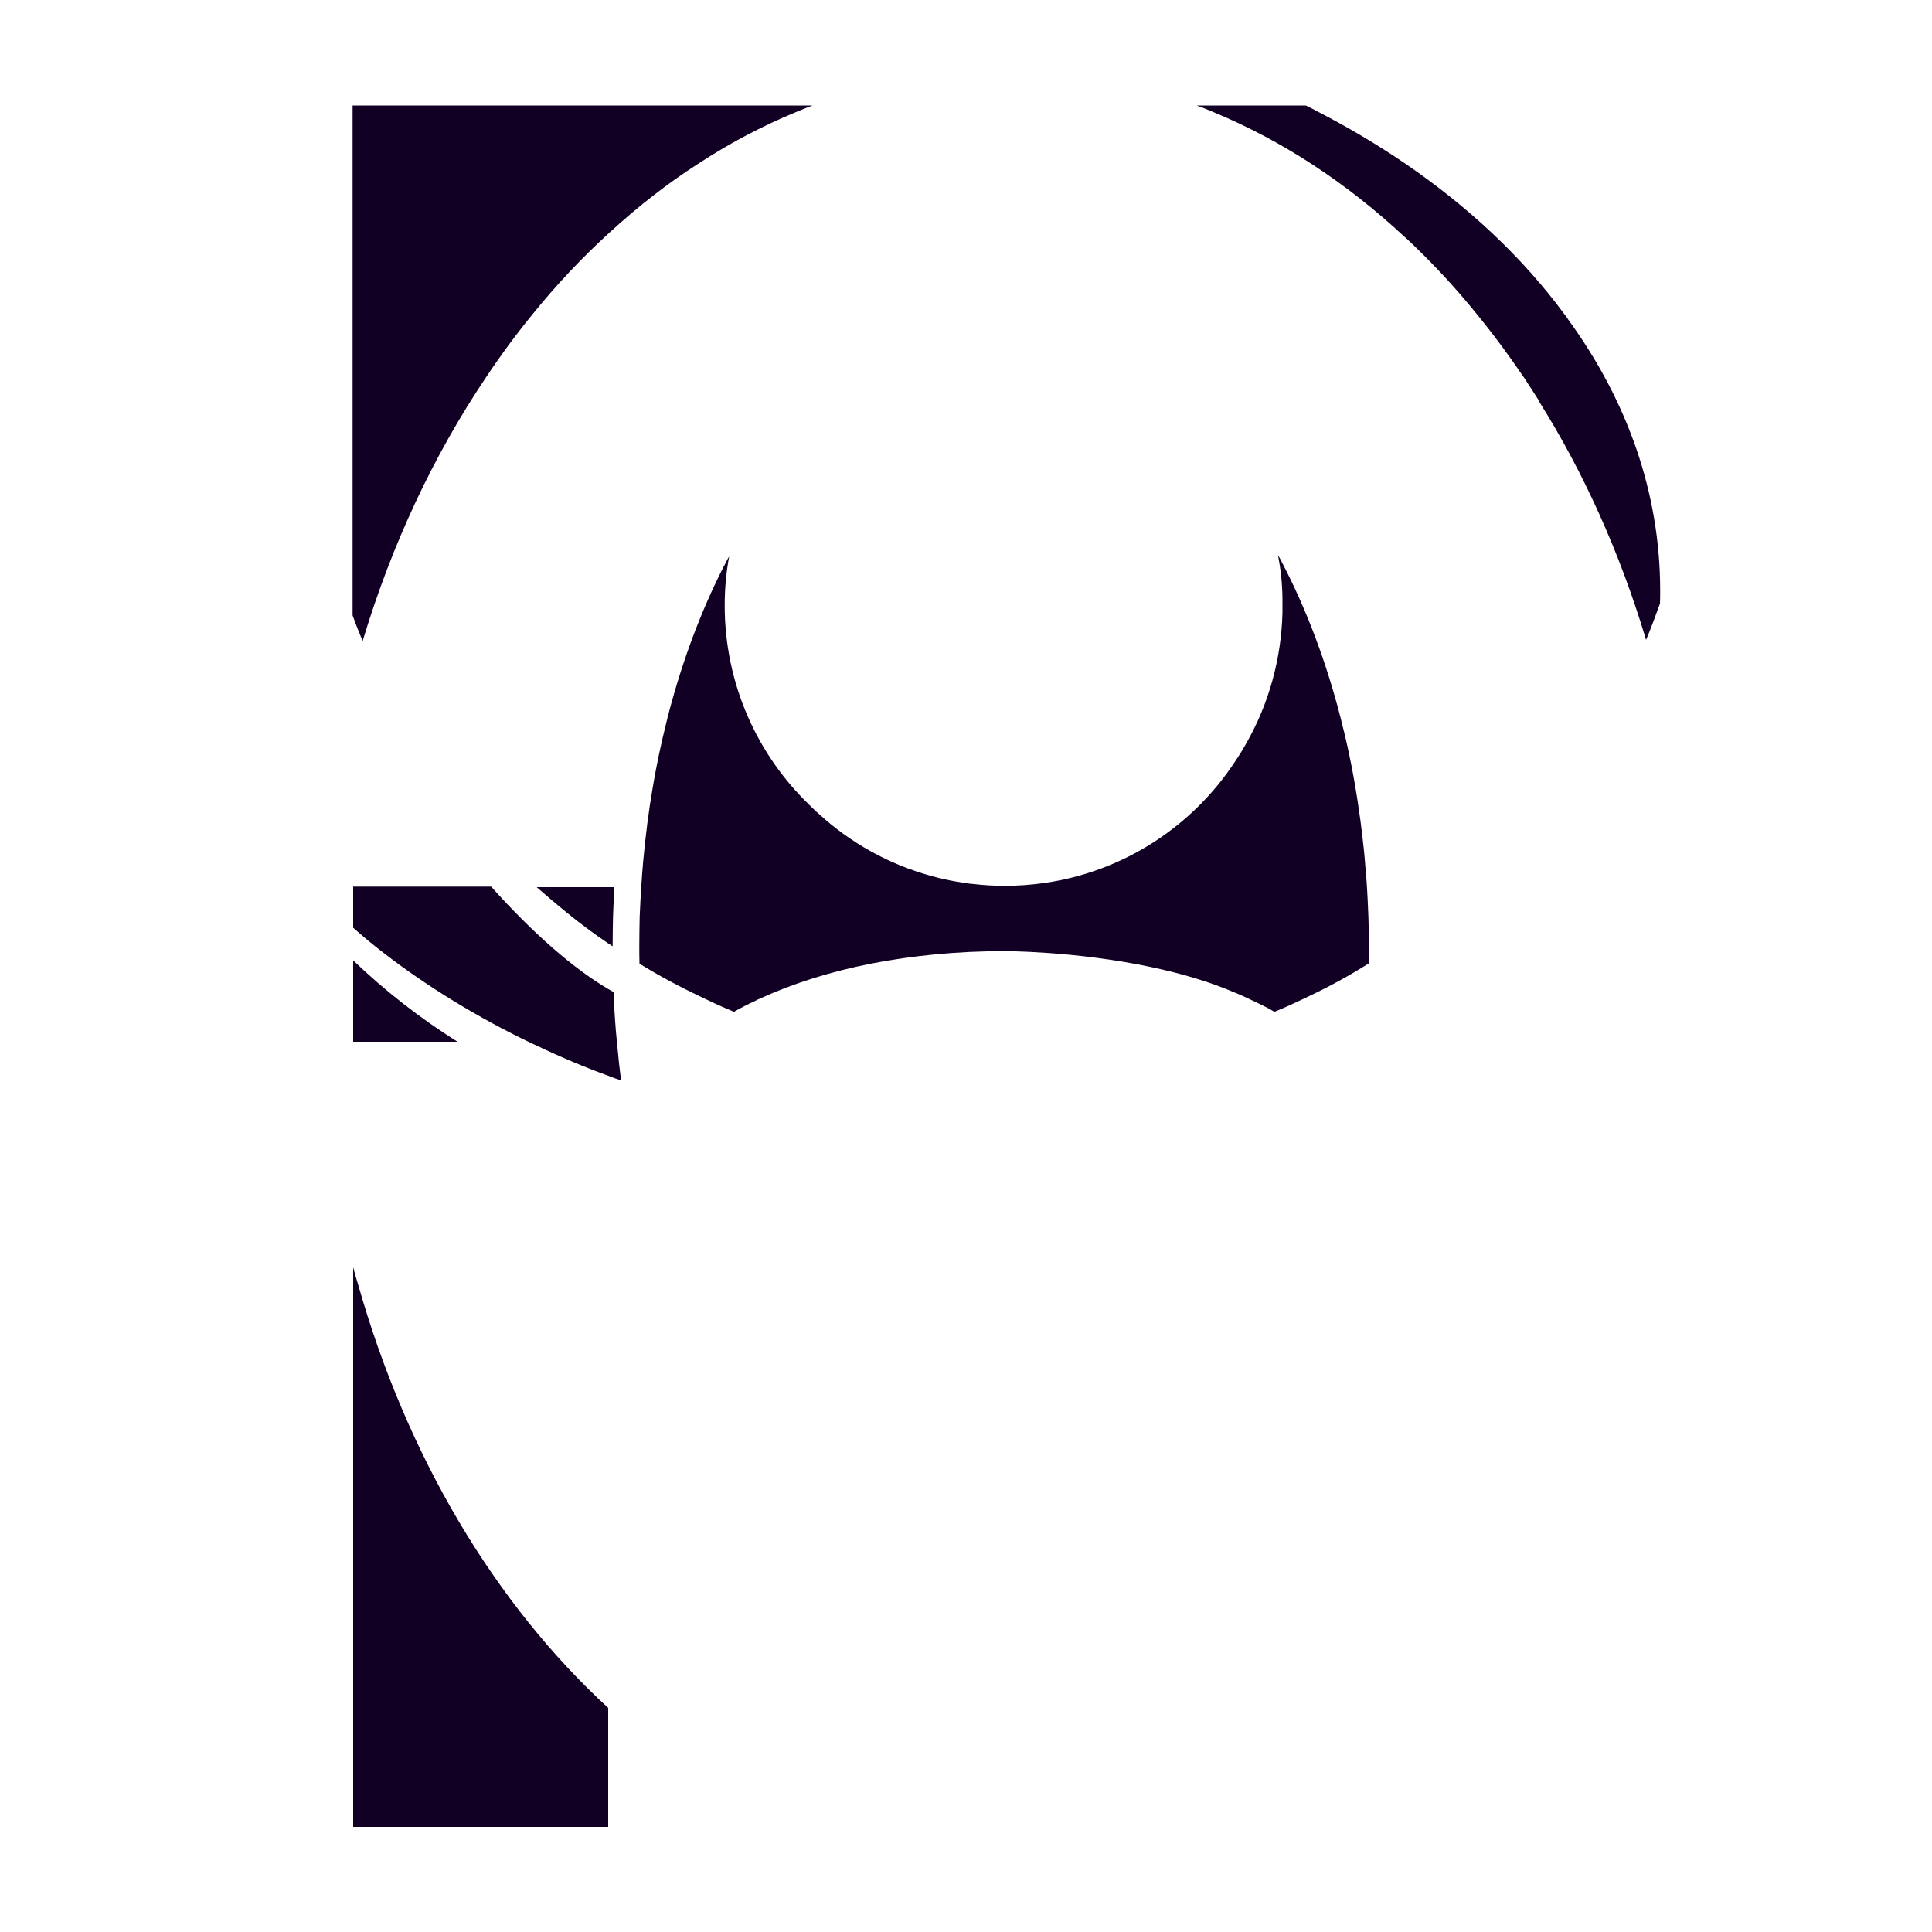 <?xml version="1.0" encoding="UTF-8"?>
<svg id="proCol-ico" xmlns="http://www.w3.org/2000/svg" xmlns:xlink="http://www.w3.org/1999/xlink" viewBox="0 0 100 100">
  <defs>
    <style>

      .cls-v, .cls-b, .cls-w {
        stroke-width: 0px;
      }

      .cls-v {
        fill: rgb(18, 0, 36);
      }

      .cls-b {
        fill: rgb(18, 0, 36);
      }

      .cls-w {
        fill: #fff;
      }

      #dx, #sx, #static, #_75, #_50, #_25, #sleep, #c-letter {
        display: none;
      }
      
    </style>
  
  </defs>
  <g id="c-letter">
    <path class="cls-b" d="M85.93,50.49v.24c0,.44-.01.87-.03,1.3,0,.55-.03,1.09-.07,1.63-.01.23-.03.46-.04.68-.01.14-.02.27-.03.41-.03.37-.06.73-.1,1.09-.06.76-.15,1.51-.26,2.25-.1.73-.21,1.45-.34,2.17-.25,1.43-.56,2.83-.91,4.2-.18.69-.37,1.37-.57,2.04-.18.57-.36,1.14-.55,1.71-.03.1-.06.19-.1.28-.2.58-.41,1.16-.63,1.73-.02.07-.05.13-.08.2-.36.92-.75,1.82-1.15,2.7-.16.34-.32.67-.49,1.01-.29.6-.59,1.18-.9,1.76-.21.38-.42.76-.65,1.14-.28.48-.56.94-.85,1.4-.17.27-.34.55-.53.82-.35.53-.72,1.06-1.09,1.57-.61.84-1.25,1.65-1.91,2.42-.35.41-.71.81-1.07,1.2-.28.31-.57.61-.87.91-.35.36-.71.7-1.07,1.03-.22.21-.45.41-.67.61-.22.21-.45.4-.68.59-.46.38-.93.75-1.4,1.11-.24.18-.48.36-.72.52-.24.17-.48.34-.72.5-.23.15-.45.3-.68.44-1.38.88-2.81,1.63-4.29,2.25-.22.1-.45.19-.68.28-.25.1-.51.2-.77.29-1.81.65-3.67,1.11-5.59,1.36-.26.04-.51.07-.77.09-.55.06-1.1.1-1.65.12-.34.01-.68.02-1.02.02s-.67-.01-1-.02c-.89-.03-1.78-.11-2.65-.24-.2-.02-.41-.05-.61-.09-.23-.03-.46-.07-.68-.12-.33-.06-.65-.13-.97-.2s-.64-.15-.95-.24c-.32-.08-.64-.17-.95-.27-.36-.11-.72-.23-1.08-.36-.26-.09-.52-.19-.78-.29-.25-.09-.49-.19-.74-.3-1.57-.66-3.1-1.47-4.57-2.41-.16-.1-.31-.2-.47-.31-.24-.16-.48-.33-.72-.5-.48-.34-.96-.69-1.42-1.07-.21-.16-.42-.33-.63-.51-.79-.65-1.56-1.35-2.3-2.09-.3-.29-.59-.59-.87-.9-.28-.29-.55-.59-.81-.89-.17-.19-.34-.38-.5-.58-.47-.55-.93-1.11-1.37-1.7-.24-.3-.47-.62-.7-.94-.48-.68-.96-1.38-1.41-2.1-.17-.27-.34-.55-.51-.83-.34-.56-.67-1.13-.99-1.71l-.45-.87c-.16-.29-.31-.59-.45-.89l-.15-.3c-.14-.29-.28-.58-.41-.88-.11-.24-.22-.49-.32-.73-.13-.28-.25-.56-.37-.85-.35-.83-.68-1.68-.98-2.55-.17-.47-.33-.94-.48-1.43-.16-.48-.31-.96-.45-1.45h0c-.24-.83-.46-1.66-.66-2.51-.24-1.01-.45-2.04-.64-3.08-.04-.2-.07-.4-.11-.61-.04-.23-.08-.46-.11-.69-.05-.32-.1-.63-.14-.96l-.09-.72c-.04-.32-.08-.63-.11-.95-.04-.31-.06-.63-.09-.95-.01-.11-.03-.22-.03-.32h7.49c.66.36,1.33.7,2.01,1,1.2.57,2.43,1.06,3.7,1.49.32.11.65.21.98.31.3,1.76.69,3.47,1.15,5.1,2.99,10.42,9.22,17.88,16.57,18.93.03.01.06.01.09.01.26.03.51.06.76.09.29.02.58.03.87.03h.14c.14,0,.28,0,.42-.01.08,0,.16,0,.24,0,.17-.01.35-.02.52-.04.27-.02.55-.06.82-.11,3.67-.58,7.05-2.77,9.87-6.13,1.25-1.48,2.39-3.19,3.4-5.09.92-1.73,1.73-3.61,2.41-5.62.22-.67.44-1.35.64-2.05.43-1.53.8-3.12,1.09-4.77,1.29-.34,2.55-.76,3.77-1.24,2.93-1.15,5.68-2.66,8.17-4.5.88-.64,1.73-1.33,2.54-2.05Z"/>
    <path class="cls-b" d="M85.83,53.66c0,.09,0,.17-.01.26,0,.14-.02.28-.03.42.01-.22.03-.45.04-.68Z"/>
    <path class="cls-b" d="M85.76,54.75c-.01.14-.02.27-.03.4-.02.23-.04.46-.07.69.04-.36.07-.72.1-1.09Z"/>
    <path class="cls-b" d="M85.4,58.09c-.09.73-.2,1.45-.34,2.17.13-.72.24-1.44.34-2.17Z"/>
    <path class="cls-b" d="M84.62,38.01c.74,3.36,1.18,6.89,1.29,10.54-1.06.88-2.24,1.75-3.52,2.59-1.29.83-2.67,1.64-4.15,2.39-1.01.52-2.02.99-3.02,1.4-1.18.5-2.34.93-3.47,1.29.19-1.44.33-2.91.4-4.41.01-.14.01-.28.02-.42,3.03-1.62,6.94-5.58,10.8-10.98.56-.77,1.11-1.57,1.65-2.4Z"/>
    <path class="cls-b" d="M85.06,60.26c-.24,1.43-.55,2.83-.91,4.2.35-1.37.66-2.77.91-4.2Z"/>
    <path class="cls-b" d="M83.58,66.5c.2-.67.39-1.35.57-2.04-.17.69-.36,1.37-.57,2.04Z"/>
    <path class="cls-b" d="M84.02,35.54s.02.07.03.11c-.15.28-.29.56-.45.84-.56,1.04-1.17,2.04-1.83,3.02-1.99,2.91-4.41,5.52-7.16,7.73-.77.62-1.56,1.2-2.38,1.75,0-.39,0-.78-.02-1.17,0-.16,0-.31-.01-.47-.01-.3-.02-.61-.04-.91-.01-.24-.02-.48-.04-.72-.01-.17-.02-.35-.04-.52-.1-1.63-.29-3.21-.55-4.75-.31-1.94-.73-3.8-1.26-5.58-.98-3.37-2.3-6.43-3.89-9.05-2.04-3.38-4.53-6.04-7.3-7.74-2.22-1.35-4.61-2.09-7.11-2.09s-4.9.74-7.11,2.09c-2.82,1.72-5.35,4.45-7.41,7.91-1.53,2.56-2.8,5.52-3.76,8.78-.5,1.69-.91,3.46-1.21,5.29-.27,1.49-.47,3.03-.59,4.6h-5.43c-1.22-1.21-2.35-2.51-3.38-3.89s-1.96-2.84-2.77-4.36c-.13-.23-.24-.45-.36-.68.28-1.08.59-2.14.94-3.18l.18-.54c.22-.63.45-1.26.69-1.87.13-.34.27-.68.41-1.02.04-.1.08-.19.12-.29.05-.11.1-.23.15-.34.19-.45.39-.9.6-1.34.05-.1.09-.19.14-.29.16-.34.33-.68.51-1.02.11-.23.23-.46.35-.69.55-1.05,1.13-2.06,1.75-3.04,0-.02.02-.04.04-.06.15-.25.32-.49.49-.74.1-.17.21-.34.33-.51.1-.15.21-.3.31-.45.28-.4.57-.8.87-1.19.07-.1.14-.19.22-.29.7-.91,1.43-1.78,2.19-2.61.2-.23.4-.45.61-.66.21-.22.42-.43.63-.64.01,0,.03-.03.04-.03.36-.36.72-.71,1.09-1.04l.05-.05c.35-.32.7-.62,1.05-.92.19-.16.37-.31.56-.45.19-.16.37-.3.56-.44.19-.15.37-.29.56-.42.19-.15.38-.28.58-.41.15-.12.31-.22.47-.33.47-.32.94-.62,1.43-.91.23-.15.47-.28.71-.42h0c.21-.12.43-.24.64-.35.03-.02.07-.03.1-.05.25-.13.49-.25.74-.38.25-.12.5-.23.75-.35.24-.11.49-.22.74-.33h.01c.21-.09.42-.17.63-.26.04-.01.09-.03.14-.05.25-.1.51-.2.77-.29.11-.04.22-.08.34-.12.14-.05.29-.09.43-.14.26-.09.53-.17.79-.24.78-.23,1.57-.42,2.37-.57.34-.06.67-.12,1.01-.17.72-.11,1.46-.19,2.2-.24.18,0,.36-.02.53-.03.41-.02.81-.03,1.22-.03.61,0,1.21.02,1.8.06.64.04,1.27.11,1.9.2.21.03.42.06.62.1.48.07.96.17,1.43.28.14.02.27.06.41.09,2.22.53,4.36,1.34,6.41,2.41.37.19.73.39,1.09.6.36.2.71.41,1.06.63.18.12.37.24.55.36.3.2.6.4.9.62.24.17.48.34.72.52.38.28.75.57,1.11.87.27.22.55.45.81.69.33.28.65.57.96.87.31.28.61.58.91.88l.03.03c.37.36.72.73,1.06,1.11.06.06.11.12.17.19.33.36.66.74.98,1.13.02.02.04.04.05.06.28.33.56.67.82,1.02.17.2.32.41.48.62.23.31.46.62.68.94.06.08.11.15.16.23.14.19.27.39.4.58.07.09.13.19.18.28.09.12.18.25.25.38.09.12.17.25.24.37.17.27.34.55.51.83s.34.56.5.84l.27.48s.03.04.04.07c.17.3.33.6.48.91.37.68.72,1.38,1.04,2.08.06.14.12.28.19.42.22.47.43.95.62,1.43.03.08.07.16.1.24.04.1.08.19.11.28.32.77.62,1.56.89,2.37.11.33.23.66.33.99.28.83.53,1.68.76,2.54Z"/>
    <use transform="translate(82.98 66.37) scale(.24)" xlink:href="#image-6"/>
    <use transform="translate(82.98 66.37) scale(.24)" xlink:href="#image-6"/>
    <use transform="translate(82.26 68.29) scale(.24)" xlink:href="#image-2"/>
    <use transform="translate(82.26 68.29) scale(.24)" xlink:href="#image-2"/>
    <use transform="translate(78.18 76.93) scale(.24)" xlink:href="#image-4"/>
    <use transform="translate(78.18 76.93) scale(.24)" xlink:href="#image-4"/>
    <use transform="translate(76.5 79.09) scale(.24)" xlink:href="#image-7"/>
    <use transform="translate(76.5 79.09) scale(.24)" xlink:href="#image-7"/>
    <use transform="translate(70.74 86.29) scale(.24)" xlink:href="#image"/>
    <use transform="translate(70.74 86.29) scale(.24)" xlink:href="#image"/>
    <use transform="translate(68.82 87.49) scale(.24)" xlink:href="#image-10"/>
    <use transform="translate(68.82 87.49) scale(.24)" xlink:href="#image-10"/>
    <use transform="translate(68.1 11.17) scale(.24)" xlink:href="#image-5"/>
    <use transform="translate(68.1 11.17) scale(.24)" xlink:href="#image-5"/>
    <use transform="translate(67.38 89.17) scale(.24)" xlink:href="#image-8"/>
    <use transform="translate(67.38 89.17) scale(.24)" xlink:href="#image-8"/>
    <use transform="translate(66.66 89.65) scale(.24)" xlink:href="#image-3"/>
    <use transform="translate(66.66 89.65) scale(.24)" xlink:href="#image-3"/>
    <use transform="translate(46.98 6.13) scale(.24)" xlink:href="#image-9"/>
    <use transform="translate(46.98 6.13) scale(.24)" xlink:href="#image-9"/>
    <path class="cls-b" d="M22.2,42.04l2.23,2.63h-6.09c.14-1.47.34-2.92.59-4.34l.52-2.34,2.13,3.21.12.17.06.09c.04.05.08.11.12.16.03.04.07.09.11.14.04.05.08.1.12.15.04.04.08.09.11.14Z"/>
  </g>
  <g id="p-letter">
    <path class="cls-v" d="M72.71,12.27c-2.99-2.79-6.33-4.99-9.91-6.47-.28-.12-.57-.24-.86-.34h2.06s.01,0,.02,0h.01s3.56,0,3.56,0c.22.11.45.22.66.34,1.57.81,3.06,1.7,4.46,2.65,3.31,2.26,6.11,4.89,8.26,7.81.07.09.14.18.2.28,3.05,4.19,4.76,8.96,4.76,14.03,0,.22,0,.45-.01.67-.23.64-.46,1.26-.72,1.88-1.35-4.51-3.23-8.67-5.55-12.36,0-.01,0-.02,0-.03-.25-.39-.5-.78-.75-1.16-.78-1.15-1.6-2.26-2.46-3.31-1.16-1.44-2.41-2.77-3.72-3.99Z"/>
    <path class="cls-v" d="M48.17,45.33c.31.09.63.16.95.23-.32-.06-.64-.14-.95-.23Z"/>
    <path class="cls-v" d="M70.84,47.92c0-.3-.02-.6-.03-.9-.03-.73-.07-1.46-.14-2.17-.02-.27-.04-.54-.07-.81-.05-.49-.11-.98-.17-1.46-.07-.48-.13-.96-.21-1.43-.22-1.4-.51-2.76-.85-4.07-.75-2.9-1.76-5.56-2.99-7.92-.07-.15-.15-.29-.23-.43.14.73.22,1.47.23,2.23v.75c-.06,2.41-.71,4.69-1.82,6.67-.2.36-.41.71-.65,1.06-2.19,3.33-5.76,5.69-9.9,6.27-.65.09-1.33.14-2.01.14-.53,0-1.06-.03-1.58-.09-.15-.01-.29-.03-.43-.05-.1-.02-.2-.03-.3-.05-.19-.03-.38-.06-.57-.1-.32-.06-.64-.14-.95-.23-2.18-.6-4.15-1.71-5.77-3.19-.18-.15-.34-.31-.5-.47-2.71-2.61-4.39-6.28-4.39-10.34,0-.86.08-1.71.23-2.53-.06.1-.12.21-.17.31h0c-.04.09-.08.16-.12.23-1.15,2.26-2.1,4.78-2.82,7.5-.01.04-.02.08-.03.13h-.01c-.03.15-.07.31-.11.47-.27,1.07-.5,2.17-.69,3.29-.22,1.26-.38,2.55-.5,3.86-.04.44-.07.88-.1,1.33-.03.51-.06,1.01-.08,1.52-.01.51-.02,1.03-.02,1.54,0,.3,0,.6.01.9.99.61,2.01,1.16,3.06,1.66.19.09.38.18.57.27.41.2.83.38,1.26.56.35-.2.71-.39,1.09-.56.09-.05.19-.1.29-.14,1.66-.76,3.61-1.38,5.75-1.8,2.12-.41,4.43-.64,6.85-.64,0,0,3.66-.01,7.59.82,1.47.31,2.97.73,4.34,1.32.39.16.77.34.77.34.07.04.14.07.21.1.14.07.27.13.39.19l.36.18c.11.06.22.13.33.19.43-.17.85-.36,1.27-.56.2-.09.41-.19.61-.29,1.03-.49,2.03-1.04,3-1.65.01-.29.01-.59.01-.89,0-.36,0-.71-.01-1.06Z"/>
    <path class="cls-v" d="M31.73,47.44c-.01.51-.02,1.03-.02,1.54-.08-.05-.16-.1-.23-.15-.74-.5-1.45-1.03-2.14-1.59-.53-.43-1.05-.87-1.56-1.32h4.02c-.03.51-.05,1.01-.07,1.52Z"/>
    <path class="cls-v" d="M31.48,88.4v6.16h-13.2v-28.97c.07.28.15.57.24.84,2.52,8.93,7.09,16.58,12.96,21.97Z"/>
    <path class="cls-v" d="M23.68,53.92h-5.4v-4.21c1.65,1.58,3.46,2.99,5.4,4.21Z"/>
    <path class="cls-v" d="M19.11,48.73c-.29-.24-.56-.47-.83-.71v-2.13h7.14c2.18,2.43,4.27,4.25,6.06,5.3.1.06.19.11.28.16.01.16.01.31.02.46.03.71.08,1.41.15,2.11.06.67.13,1.34.22,2-.23-.07-.45-.15-.67-.24-1.21-.44-2.45-.96-3.7-1.56-.14-.06-.29-.13-.43-.2-.26-.12-.53-.26-.79-.39-2.85-1.45-5.37-3.1-7.45-4.8Z"/>
    <path class="cls-v" d="M18.25,5.46v26.39s.02.05.03.08c.15.42.32.84.49,1.25,1.51-5.02,3.68-9.62,6.36-13.61.77-1.16,1.58-2.26,2.44-3.31,1.22-1.51,2.53-2.9,3.91-4.16.78-.72,1.58-1.4,2.4-2.03.71-.55,1.44-1.07,2.19-1.55,1.64-1.08,3.36-1.99,5.13-2.72.29-.12.57-.24.86-.34h-23.81Z"/>
  </g>
  <g id="sleep">
    <path class="cls-v" d="M58.59,25.99h.51c0,.35-.51.63-1.13.63s-1.13-.28-1.13-.63h.5c0,.09.28.16.63.16s.62-.07.62-.16Z"/>
    <path class="cls-v" d="M46.59,25.99h.51c0,.35-.51.63-1.13.63s-1.13-.28-1.13-.63h.5c0,.09.28.16.63.16s.62-.07.62-.16Z"/>
  </g>
  <g id="_25" data-name="25">
    <path id="rd" class="cls-b" d="M58.59,25.99h.51c0,.35-.51.63-1.13.63s-1.13-.28-1.13-.63h.5c0,.09.28.16.63.16s.62-.07.62-.16Z"/>
    <path id="ld" class="cls-b" d="M46.59,25.99h.51c0,.35-.51.63-1.13.63s-1.13-.28-1.13-.63h.5c0,.09.28.16.63.16s.62-.07.62-.16Z"/>
    <path id="ru" class="cls-v" d="M57.97,25.37c-.62,0-1.13.28-1.13.62h.5c0,.09.28.16.63.16s.62-.07.62-.16h.51c0-.34-.51-.62-1.13-.62Z"/>
    <path id="lu" class="cls-v" d="M45.97,25.37c-.62,0-1.13.28-1.13.62h.5c0,.09.28.16.63.16s.62-.07.62-.16h.51c0-.34-.51-.62-1.13-.62Z"/>
  </g>
  <g id="_50" data-name="50">
    <path id="ru-2" data-name="ru" class="cls-v" d="M59.1,25.99h-.51c0-.22-.27-.4-.62-.4s-.63.18-.63.4h-.5c0-.87.51-1.57,1.13-1.57s1.13.71,1.13,1.57Z"/>
    <path id="rd-2" data-name="rd" class="cls-b" d="M58.59,25.99h.51c0,.87-.51,1.58-1.13,1.58s-1.13-.71-1.13-1.58h.5c0,.23.28.41.63.41s.62-.18.62-.41Z"/>
    <path id="rc" class="cls-w" d="M57.97,25.59c.35,0,.62.18.62.4s-.27.41-.62.41-.63-.18-.63-.41.28-.4.63-.4Z"/>
    <path id="lu-2" data-name="lu" class="cls-v" d="M47.1,25.99h-.51c0-.22-.27-.4-.62-.4s-.63.18-.63.4h-.5c0-.87.51-1.57,1.13-1.57s1.13.71,1.13,1.57Z"/>
    <path id="ld-2" data-name="ld" class="cls-b" d="M46.59,25.99h.51c0,.87-.51,1.58-1.13,1.58s-1.13-.71-1.13-1.58h.5c0,.23.28.41.63.41s.62-.18.62-.41Z"/>
    <path id="lc" class="cls-w" d="M45.97,25.59c.35,0,.62.18.62.4s-.27.41-.62.41-.63-.18-.63-.41.28-.4.63-.4Z"/>
  </g>
  <g id="_75" data-name="75">
    <path id="ru-3" data-name="ru" class="cls-v" d="M59.1,25.99h-.51c0-.28-.27-.51-.62-.51s-.63.23-.63.51h-.5c0-1.1.51-1.99,1.13-1.99s1.13.89,1.13,1.99Z"/>
    <path id="rd-3" data-name="rd" class="cls-b" d="M58.59,25.99h.51c0,1.1-.51,1.99-1.13,1.99s-1.13-.89-1.13-1.99h.5c0,.29.28.52.63.52s.62-.23.62-.52Z"/>
    <path id="rc-2" data-name="rc" class="cls-w" d="M57.97,25.48c.35,0,.62.23.62.51s-.27.52-.62.52-.63-.23-.63-.52.28-.51.63-.51Z"/>
    <path id="lu-3" data-name="lu" class="cls-v" d="M47.1,25.99h-.51c0-.28-.27-.51-.62-.51s-.63.23-.63.51h-.5c0-1.1.51-1.99,1.13-1.99s1.13.89,1.13,1.99Z"/>
    <path id="ld-3" data-name="ld" class="cls-b" d="M46.59,25.99h.51c0,1.1-.51,1.99-1.13,1.99s-1.13-.89-1.13-1.99h.5c0,.29.28.52.63.52s.62-.23.62-.52Z"/>
    <path id="lc-2" data-name="lc" class="cls-w" d="M45.97,25.48c.35,0,.62.23.62.51s-.27.52-.62.52-.63-.23-.63-.52.28-.51.63-.51Z"/>
  </g>
  <g id="static">
    <path id="ru-4" data-name="ru" class="cls-v" d="M59.1,25.99h-.51c0-.34-.27-.62-.62-.62s-.63.28-.63.62h-.5c0-1.34.51-2.43,1.13-2.43s1.13,1.09,1.13,2.43Z"/>
    <path id="rd-4" data-name="rd" class="cls-b" d="M58.59,25.99h.51c0,1.35-.51,2.44-1.13,2.44s-1.13-1.09-1.13-2.44h.5c0,.35.28.63.63.63s.62-.28.62-.63Z"/>
    <path id="rc-3" data-name="rc" class="cls-w" d="M57.97,25.37c.35,0,.62.28.62.62s-.27.63-.62.63-.63-.28-.63-.63.28-.62.63-.62Z"/>
    <path id="lu-4" data-name="lu" class="cls-v" d="M47.1,25.99h-.51c0-.34-.27-.62-.62-.62s-.63.28-.63.62h-.5c0-1.34.51-2.43,1.13-2.43s1.13,1.09,1.13,2.43Z"/>
    <path id="ld-4" data-name="ld" class="cls-b" d="M46.59,25.99h.51c0,1.35-.51,2.44-1.13,2.44s-1.13-1.09-1.13-2.44h.5c0,.35.28.63.63.63s.62-.28.62-.63Z"/>
    <path id="lc-3" data-name="lc" class="cls-w" d="M45.97,25.37c.35,0,.62.28.62.62s-.27.63-.62.63-.63-.28-.63-.63.28-.62.63-.62Z"/>
  </g>
  <g id="sx">
    <path id="rd-5" data-name="rd" class="cls-b" d="M59.08,25.57c.01.14.02.28.02.42,0,1.35-.51,2.44-1.13,2.44s-1.13-1.09-1.13-2.44c0-.14.01-.28.02-.42h.2c0,.35.28.63.62.63s.63-.28.63-.63h.77Z"/>
    <path id="ru-5" data-name="ru" class="cls-v" d="M59.08,25.57h-.77c0-.34-.28-.62-.63-.62s-.62.28-.62.62h-.2c.09-1.14.56-2.01,1.11-2.01s1.02.87,1.11,2.01Z"/>
    <path id="rc-4" data-name="rc" class="cls-w" d="M57.68,24.95c-.34,0-.62.28-.62.62s.28.63.62.63.63-.28.63-.63-.28-.62-.63-.62Z"/>
    <path id="ld-5" data-name="ld" class="cls-b" d="M47.08,25.57c0,.14.02.28.02.42,0,1.35-.51,2.44-1.13,2.44s-1.13-1.09-1.13-2.44c0-.14.01-.28.02-.42h.23c0,.35.28.63.62.63s.63-.28.63-.63h.74Z"/>
    <path id="lu-5" data-name="lu" class="cls-v" d="M47.08,25.57h-.74c0-.34-.28-.62-.63-.62s-.62.28-.62.62h-.23c.09-1.14.56-2.01,1.11-2.01s1.02.87,1.11,2.01Z"/>
    <path id="lc-4" data-name="lc" class="cls-w" d="M45.71,24.95c-.34,0-.62.28-.62.62s.28.63.62.63.63-.28.63-.63-.28-.62-.63-.62Z"/>
  </g>
  <g id="dx">
    <path id="rd-6" data-name="rd" class="cls-b" d="M56.84,25.99c0-.27.02-.54.06-.78h.7c0,.34.28.62.63.62s.62-.28.62-.62h.19c.04.24.06.51.06.78,0,1.35-.51,2.44-1.13,2.44s-1.13-1.09-1.13-2.44Z"/>
    <path id="ru-6" data-name="ru" class="cls-v" d="M57.97,23.56c.49,0,.92.69,1.07,1.65h-.19c0-.35-.28-.63-.62-.63s-.63.28-.63.63h-.7c.15-.96.58-1.65,1.07-1.65Z"/>
    <path id="rc-5" data-name="rc" class="cls-w" d="M58.23,24.58c-.35,0-.63.28-.63.63s.28.62.63.62.62-.28.62-.62-.28-.63-.62-.63Z"/>
    <path id="ld-6" data-name="ld" class="cls-b" d="M47.1,25.99c0,1.35-.51,2.44-1.13,2.44s-1.13-1.09-1.13-2.44c0-.27.02-.54.06-.78h.68c0,.34.28.62.63.62s.62-.28.62-.62h.21c.04.24.06.51.06.78Z"/>
    <path id="lu-6" data-name="lu" class="cls-v" d="M44.9,25.21c.15-.96.58-1.65,1.07-1.65s.92.69,1.07,1.65h-.21c0-.35-.28-.63-.62-.63s-.63.28-.63.63h-.68Z"/>
    <path id="lc-5" data-name="lc" class="cls-w" d="M46.21,24.58c-.35,0-.63.28-.63.63s.28.62.63.62.62-.28.62-.62-.28-.63-.62-.63Z"/>
  </g>
</svg>